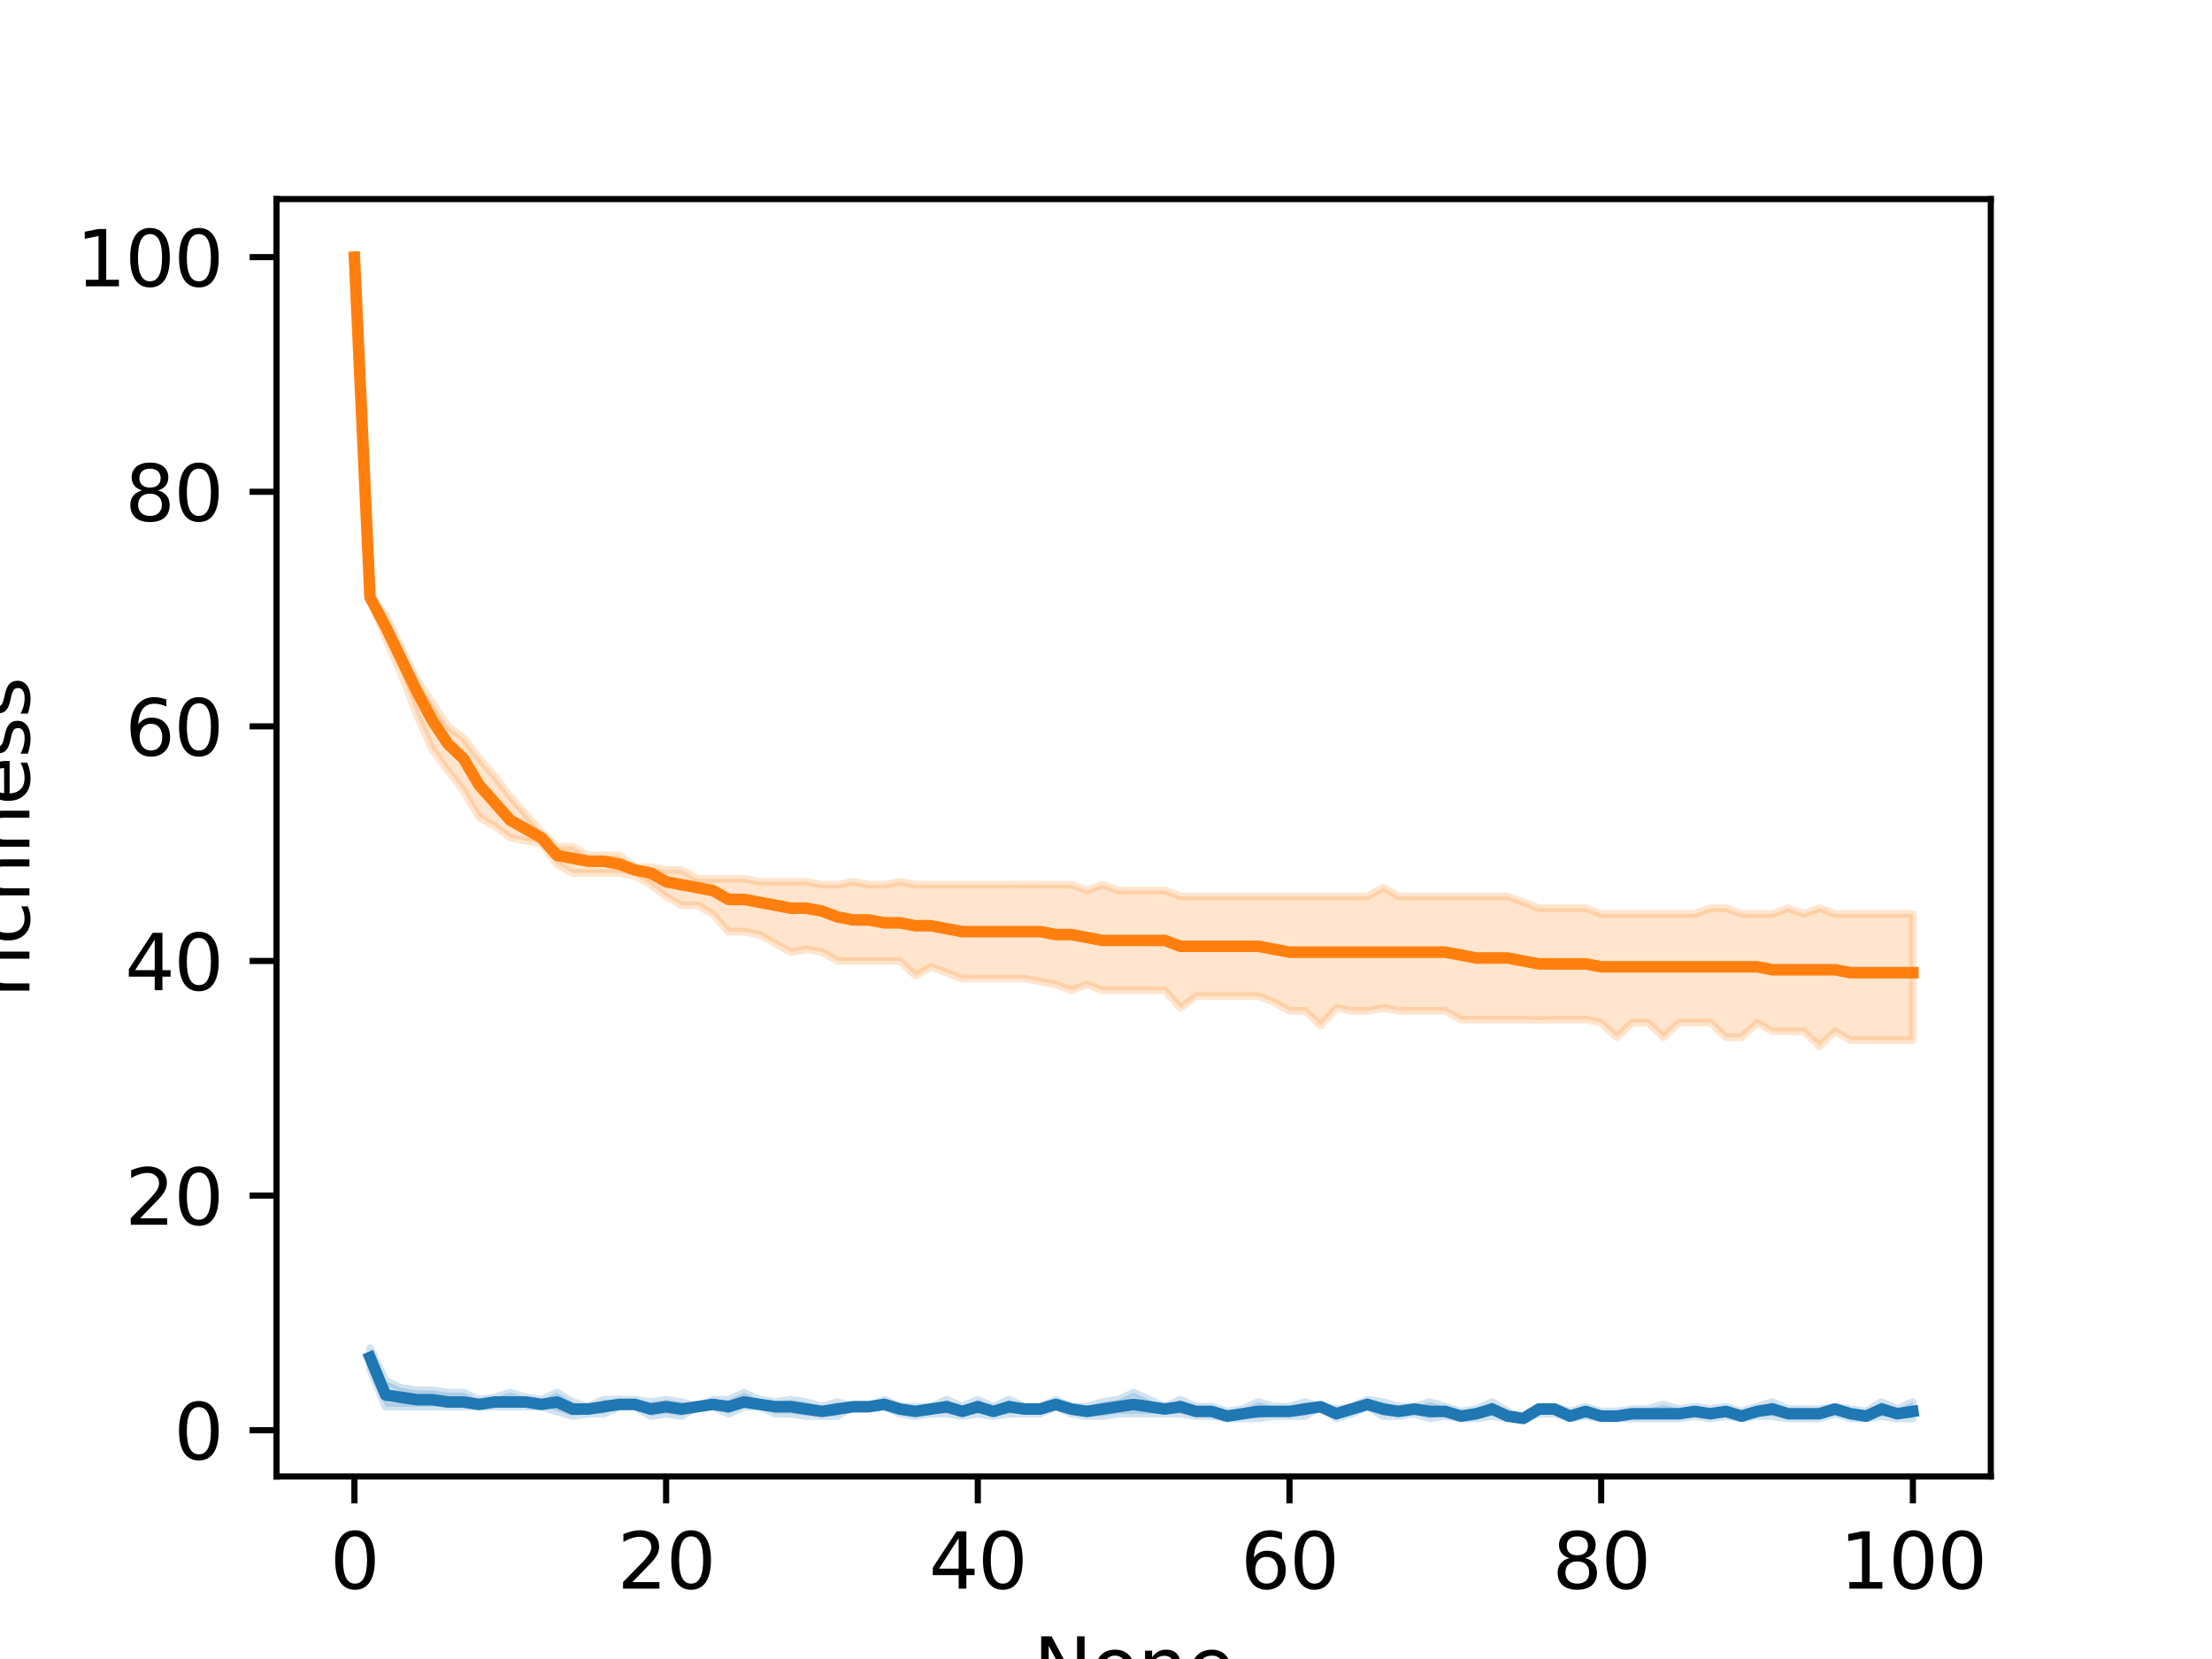 <?xml version="1.0" encoding="utf-8" standalone="no"?>
<!DOCTYPE svg PUBLIC "-//W3C//DTD SVG 1.1//EN"
  "http://www.w3.org/Graphics/SVG/1.1/DTD/svg11.dtd">
<svg xmlns:xlink="http://www.w3.org/1999/xlink" width="288pt" height="216pt" viewBox="0 0 288 216" xmlns="http://www.w3.org/2000/svg" version="1.1">
 <defs>
  <style type="text/css">*{stroke-linejoin: round; stroke-linecap: butt}</style>
 </defs>
 <g id="figure_1">
  <g id="patch_1">
   <path d="M 0 216 
L 288 216 
L 288 0 
L 0 0 
z
" style="fill: #ffffff"/>
  </g>
  <g id="axes_1">
   <g id="patch_2">
    <path d="M 36 192.24 
L 259.2 192.24 
L 259.2 25.92 
L 36 25.92 
z
" style="fill: #ffffff"/>
   </g>
   <g id="PolyCollection_1">
    <defs>
     <path id="mdaa8272002" d="M 48.175 -40.484 
L 48.175 -37.735 
L 50.204 -32.847 
L 52.233 -32.847 
L 54.262 -32.847 
L 56.291 -32.847 
L 58.32 -32.847 
L 60.349 -32.847 
L 62.378 -32.847 
L 64.407 -32.847 
L 66.436 -32.847 
L 68.465 -32.847 
L 70.495 -32.847 
L 72.524 -32.236 
L 74.553 -31.625 
L 76.582 -31.931 
L 78.611 -31.931 
L 80.64 -32.847 
L 82.669 -32.847 
L 84.698 -31.625 
L 86.727 -31.931 
L 88.756 -31.625 
L 90.785 -32.847 
L 92.815 -32.847 
L 94.844 -31.931 
L 96.873 -32.847 
L 98.902 -32.847 
L 100.931 -31.931 
L 102.96 -31.931 
L 104.989 -31.625 
L 107.018 -31.625 
L 109.047 -31.625 
L 111.076 -32.847 
L 113.105 -32.847 
L 115.135 -32.847 
L 117.164 -31.931 
L 119.193 -31.625 
L 121.222 -31.931 
L 123.251 -31.931 
L 125.28 -31.625 
L 127.309 -31.931 
L 129.338 -31.625 
L 131.367 -31.931 
L 133.396 -31.931 
L 135.425 -31.931 
L 137.455 -32.847 
L 139.484 -31.931 
L 141.513 -31.625 
L 143.542 -31.625 
L 145.571 -31.931 
L 147.6 -31.931 
L 149.629 -31.931 
L 151.658 -31.931 
L 153.687 -31.931 
L 155.716 -31.625 
L 157.745 -31.625 
L 159.775 -31.32 
L 161.804 -31.32 
L 163.833 -31.32 
L 165.862 -31.625 
L 167.891 -31.625 
L 169.92 -31.625 
L 171.949 -32.847 
L 173.978 -31.32 
L 176.007 -31.931 
L 178.036 -32.847 
L 180.065 -31.625 
L 182.095 -31.625 
L 184.124 -31.931 
L 186.153 -31.32 
L 188.182 -31.625 
L 190.211 -31.32 
L 192.24 -31.32 
L 194.269 -31.625 
L 196.298 -31.32 
L 198.327 -31.32 
L 200.356 -31.931 
L 202.385 -31.931 
L 204.415 -31.32 
L 206.444 -31.625 
L 208.473 -31.32 
L 210.502 -31.32 
L 212.531 -31.32 
L 214.56 -31.32 
L 216.589 -31.32 
L 218.618 -31.32 
L 220.647 -31.625 
L 222.676 -31.32 
L 224.705 -31.625 
L 226.735 -31.32 
L 228.764 -31.625 
L 230.793 -31.625 
L 232.822 -31.32 
L 234.851 -31.32 
L 236.88 -31.32 
L 238.909 -31.931 
L 240.938 -31.32 
L 242.967 -31.32 
L 244.996 -31.625 
L 247.025 -31.32 
L 249.055 -31.32 
L 249.055 -33.458 
L 249.055 -33.458 
L 247.025 -32.542 
L 244.996 -33.458 
L 242.967 -32.236 
L 240.938 -32.542 
L 238.909 -32.847 
L 236.88 -32.542 
L 234.851 -32.542 
L 232.822 -32.542 
L 230.793 -33.458 
L 228.764 -32.847 
L 226.735 -32.236 
L 224.705 -32.847 
L 222.676 -32.542 
L 220.647 -32.847 
L 218.618 -32.542 
L 216.589 -33.153 
L 214.56 -32.542 
L 212.531 -32.542 
L 210.502 -32.236 
L 208.473 -32.236 
L 206.444 -32.847 
L 204.415 -32.236 
L 202.385 -32.847 
L 200.356 -32.847 
L 198.327 -31.32 
L 196.298 -32.236 
L 194.269 -33.458 
L 192.24 -32.542 
L 190.211 -32.236 
L 188.182 -32.847 
L 186.153 -33.458 
L 184.124 -32.847 
L 182.095 -32.847 
L 180.065 -33.458 
L 178.036 -33.764 
L 176.007 -32.847 
L 173.978 -32.542 
L 171.949 -32.847 
L 169.92 -33.458 
L 167.891 -32.847 
L 165.862 -32.847 
L 163.833 -33.458 
L 161.804 -32.542 
L 159.775 -32.236 
L 157.745 -32.847 
L 155.716 -32.847 
L 153.687 -33.764 
L 151.658 -32.847 
L 149.629 -33.764 
L 147.6 -34.68 
L 145.571 -33.764 
L 143.542 -33.458 
L 141.513 -32.847 
L 139.484 -32.847 
L 137.455 -33.764 
L 135.425 -32.847 
L 133.396 -32.847 
L 131.367 -33.764 
L 129.338 -32.847 
L 127.309 -33.764 
L 125.28 -32.847 
L 123.251 -33.764 
L 121.222 -32.847 
L 119.193 -32.847 
L 117.164 -32.847 
L 115.135 -33.764 
L 113.105 -32.847 
L 111.076 -32.847 
L 109.047 -33.458 
L 107.018 -32.847 
L 104.989 -33.458 
L 102.96 -33.764 
L 100.931 -33.458 
L 98.902 -33.764 
L 96.873 -34.68 
L 94.844 -33.764 
L 92.815 -33.764 
L 90.785 -32.847 
L 88.756 -33.458 
L 86.727 -33.764 
L 84.698 -33.458 
L 82.669 -33.764 
L 80.64 -33.764 
L 78.611 -33.764 
L 76.582 -32.847 
L 74.553 -33.458 
L 72.524 -34.68 
L 70.495 -33.764 
L 68.465 -34.069 
L 66.436 -34.68 
L 64.407 -34.069 
L 62.378 -33.764 
L 60.349 -34.68 
L 58.32 -34.68 
L 56.291 -34.985 
L 54.262 -34.985 
L 52.233 -35.291 
L 50.204 -36.207 
L 48.175 -40.484 
z
" style="stroke: #1f77b4; stroke-opacity: 0.2"/>
    </defs>
    <g clip-path="url(#p7298423fc7)">
     <use xlink:href="#mdaa8272002" x="0" y="216" style="fill: #1f77b4; fill-opacity: 0.2; stroke: #1f77b4; stroke-opacity: 0.2"/>
    </g>
   </g>
   <g id="PolyCollection_2">
    <defs>
     <path id="m9a1e1c0306" d="M 46.145 -182.52 
L 46.145 -182.52 
L 48.175 -138.229 
L 50.204 -132.884 
L 52.233 -128.302 
L 54.262 -122.956 
L 56.291 -118.375 
L 58.32 -115.702 
L 60.349 -113.029 
L 62.378 -109.593 
L 64.407 -108.447 
L 66.436 -106.92 
L 68.465 -106.538 
L 70.495 -106.156 
L 72.524 -103.484 
L 74.553 -102.338 
L 76.582 -102.338 
L 78.611 -102.338 
L 80.64 -102.338 
L 82.669 -101.956 
L 84.698 -100.811 
L 86.727 -99.284 
L 88.756 -98.138 
L 90.785 -98.138 
L 92.815 -96.993 
L 94.844 -94.702 
L 96.873 -94.702 
L 98.902 -94.32 
L 100.931 -93.175 
L 102.96 -92.029 
L 104.989 -92.411 
L 107.018 -92.029 
L 109.047 -90.884 
L 111.076 -90.884 
L 113.105 -90.884 
L 115.135 -90.884 
L 117.164 -90.884 
L 119.193 -88.975 
L 121.222 -90.12 
L 123.251 -89.356 
L 125.28 -88.593 
L 127.309 -88.593 
L 129.338 -88.593 
L 131.367 -88.593 
L 133.396 -88.593 
L 135.425 -88.211 
L 137.455 -87.829 
L 139.484 -87.065 
L 141.513 -87.829 
L 143.542 -87.065 
L 145.571 -87.065 
L 147.6 -87.065 
L 149.629 -87.065 
L 151.658 -87.065 
L 153.687 -84.775 
L 155.716 -86.302 
L 157.745 -86.302 
L 159.775 -86.302 
L 161.804 -86.302 
L 163.833 -86.302 
L 165.862 -85.538 
L 167.891 -84.393 
L 169.92 -84.393 
L 171.949 -82.484 
L 173.978 -84.775 
L 176.007 -84.393 
L 178.036 -84.393 
L 180.065 -84.775 
L 182.095 -84.393 
L 184.124 -84.393 
L 186.153 -84.393 
L 188.182 -84.393 
L 190.211 -83.247 
L 192.24 -83.247 
L 194.269 -83.247 
L 196.298 -83.247 
L 198.327 -83.247 
L 200.356 -83.19 
L 202.385 -83.247 
L 204.415 -83.247 
L 206.444 -83.247 
L 208.473 -82.865 
L 210.502 -80.956 
L 212.531 -82.865 
L 214.56 -82.865 
L 216.589 -80.956 
L 218.618 -82.865 
L 220.647 -82.865 
L 222.676 -82.865 
L 224.705 -80.956 
L 226.735 -80.956 
L 228.764 -82.818 
L 230.793 -81.72 
L 232.822 -81.72 
L 234.851 -81.72 
L 236.88 -79.811 
L 238.909 -81.72 
L 240.938 -80.575 
L 242.967 -80.575 
L 244.996 -80.575 
L 247.025 -80.575 
L 249.055 -80.575 
L 249.055 -96.993 
L 249.055 -96.993 
L 247.025 -96.993 
L 244.996 -96.993 
L 242.967 -96.993 
L 240.938 -96.993 
L 238.909 -96.993 
L 236.88 -97.756 
L 234.851 -96.993 
L 232.822 -97.756 
L 230.793 -96.993 
L 228.764 -96.993 
L 226.735 -96.993 
L 224.705 -97.756 
L 222.676 -97.756 
L 220.647 -97.012 
L 218.618 -96.993 
L 216.589 -96.993 
L 214.56 -96.993 
L 212.531 -96.993 
L 210.502 -96.993 
L 208.473 -96.993 
L 206.444 -97.756 
L 204.415 -97.756 
L 202.385 -97.756 
L 200.356 -97.756 
L 198.327 -98.52 
L 196.298 -99.284 
L 194.269 -99.284 
L 192.24 -99.284 
L 190.211 -99.284 
L 188.182 -99.284 
L 186.153 -99.284 
L 184.124 -99.284 
L 182.095 -99.284 
L 180.065 -100.429 
L 178.036 -99.284 
L 176.007 -99.284 
L 173.978 -99.284 
L 171.949 -99.284 
L 169.92 -99.284 
L 167.891 -99.284 
L 165.862 -99.284 
L 163.833 -99.284 
L 161.804 -99.284 
L 159.775 -99.284 
L 157.745 -99.284 
L 155.716 -99.284 
L 153.687 -99.284 
L 151.658 -100.047 
L 149.629 -100.047 
L 147.6 -100.047 
L 145.571 -100.047 
L 143.542 -100.811 
L 141.513 -100.047 
L 139.484 -100.811 
L 137.455 -100.811 
L 135.425 -100.811 
L 133.396 -100.82 
L 131.367 -100.811 
L 129.338 -100.811 
L 127.309 -100.811 
L 125.28 -100.811 
L 123.251 -100.811 
L 121.222 -100.811 
L 119.193 -100.811 
L 117.164 -101.193 
L 115.135 -100.811 
L 113.105 -100.811 
L 111.076 -101.193 
L 109.047 -100.811 
L 107.018 -100.811 
L 104.989 -101.193 
L 102.96 -101.193 
L 100.931 -101.193 
L 98.902 -101.193 
L 96.873 -101.575 
L 94.844 -101.575 
L 92.815 -101.575 
L 90.785 -101.575 
L 88.756 -102.72 
L 86.727 -102.72 
L 84.698 -103.102 
L 82.669 -103.102 
L 80.64 -104.629 
L 78.611 -104.629 
L 76.582 -104.629 
L 74.553 -105.775 
L 72.524 -105.775 
L 70.495 -107.684 
L 68.465 -109.975 
L 66.436 -112.265 
L 64.407 -114.938 
L 62.378 -117.229 
L 60.349 -119.902 
L 58.32 -121.429 
L 56.291 -124.484 
L 54.262 -127.538 
L 52.233 -131.738 
L 50.204 -135.938 
L 48.175 -138.229 
L 46.145 -182.52 
z
" style="stroke: #ff7f0e; stroke-opacity: 0.2"/>
    </defs>
    <g clip-path="url(#p7298423fc7)">
     <use xlink:href="#m9a1e1c0306" x="0" y="216" style="fill: #ff7f0e; fill-opacity: 0.2; stroke: #ff7f0e; stroke-opacity: 0.2"/>
    </g>
   </g>
   <g id="matplotlib.axis_1">
    <g id="xtick_1">
     <g id="line2d_1">
      <defs>
       <path id="me0f0f05f68" d="M 0 0 
L 0 3.5 
" style="stroke: #000000; stroke-width: 0.8"/>
      </defs>
      <g>
       <use xlink:href="#me0f0f05f68" x="46.145" y="192.24" style="stroke: #000000; stroke-width: 0.8"/>
      </g>
     </g>
     <g id="text_1">
      <!-- 0 -->
      <g transform="translate(42.964 206.838) scale(0.1 -0.1)">
       <defs>
        <path id="DejaVuSans-30" d="M 2034 4250 
Q 1547 4250 1301 3770 
Q 1056 3291 1056 2328 
Q 1056 1369 1301 889 
Q 1547 409 2034 409 
Q 2525 409 2770 889 
Q 3016 1369 3016 2328 
Q 3016 3291 2770 3770 
Q 2525 4250 2034 4250 
z
M 2034 4750 
Q 2819 4750 3233 4129 
Q 3647 3509 3647 2328 
Q 3647 1150 3233 529 
Q 2819 -91 2034 -91 
Q 1250 -91 836 529 
Q 422 1150 422 2328 
Q 422 3509 836 4129 
Q 1250 4750 2034 4750 
z
" transform="scale(0.016)"/>
       </defs>
       <use xlink:href="#DejaVuSans-30"/>
      </g>
     </g>
    </g>
    <g id="xtick_2">
     <g id="line2d_2">
      <g>
       <use xlink:href="#me0f0f05f68" x="86.727" y="192.24" style="stroke: #000000; stroke-width: 0.8"/>
      </g>
     </g>
     <g id="text_2">
      <!-- 20 -->
      <g transform="translate(80.365 206.838) scale(0.1 -0.1)">
       <defs>
        <path id="DejaVuSans-32" d="M 1228 531 
L 3431 531 
L 3431 0 
L 469 0 
L 469 531 
Q 828 903 1448 1529 
Q 2069 2156 2228 2338 
Q 2531 2678 2651 2914 
Q 2772 3150 2772 3378 
Q 2772 3750 2511 3984 
Q 2250 4219 1831 4219 
Q 1534 4219 1204 4116 
Q 875 4013 500 3803 
L 500 4441 
Q 881 4594 1212 4672 
Q 1544 4750 1819 4750 
Q 2544 4750 2975 4387 
Q 3406 4025 3406 3419 
Q 3406 3131 3298 2873 
Q 3191 2616 2906 2266 
Q 2828 2175 2409 1742 
Q 1991 1309 1228 531 
z
" transform="scale(0.016)"/>
       </defs>
       <use xlink:href="#DejaVuSans-32"/>
       <use xlink:href="#DejaVuSans-30" x="63.623"/>
      </g>
     </g>
    </g>
    <g id="xtick_3">
     <g id="line2d_3">
      <g>
       <use xlink:href="#me0f0f05f68" x="127.309" y="192.24" style="stroke: #000000; stroke-width: 0.8"/>
      </g>
     </g>
     <g id="text_3">
      <!-- 40 -->
      <g transform="translate(120.947 206.838) scale(0.1 -0.1)">
       <defs>
        <path id="DejaVuSans-34" d="M 2419 4116 
L 825 1625 
L 2419 1625 
L 2419 4116 
z
M 2253 4666 
L 3047 4666 
L 3047 1625 
L 3713 1625 
L 3713 1100 
L 3047 1100 
L 3047 0 
L 2419 0 
L 2419 1100 
L 313 1100 
L 313 1709 
L 2253 4666 
z
" transform="scale(0.016)"/>
       </defs>
       <use xlink:href="#DejaVuSans-34"/>
       <use xlink:href="#DejaVuSans-30" x="63.623"/>
      </g>
     </g>
    </g>
    <g id="xtick_4">
     <g id="line2d_4">
      <g>
       <use xlink:href="#me0f0f05f68" x="167.891" y="192.24" style="stroke: #000000; stroke-width: 0.8"/>
      </g>
     </g>
     <g id="text_4">
      <!-- 60 -->
      <g transform="translate(161.528 206.838) scale(0.1 -0.1)">
       <defs>
        <path id="DejaVuSans-36" d="M 2113 2584 
Q 1688 2584 1439 2293 
Q 1191 2003 1191 1497 
Q 1191 994 1439 701 
Q 1688 409 2113 409 
Q 2538 409 2786 701 
Q 3034 994 3034 1497 
Q 3034 2003 2786 2293 
Q 2538 2584 2113 2584 
z
M 3366 4563 
L 3366 3988 
Q 3128 4100 2886 4159 
Q 2644 4219 2406 4219 
Q 1781 4219 1451 3797 
Q 1122 3375 1075 2522 
Q 1259 2794 1537 2939 
Q 1816 3084 2150 3084 
Q 2853 3084 3261 2657 
Q 3669 2231 3669 1497 
Q 3669 778 3244 343 
Q 2819 -91 2113 -91 
Q 1303 -91 875 529 
Q 447 1150 447 2328 
Q 447 3434 972 4092 
Q 1497 4750 2381 4750 
Q 2619 4750 2861 4703 
Q 3103 4656 3366 4563 
z
" transform="scale(0.016)"/>
       </defs>
       <use xlink:href="#DejaVuSans-36"/>
       <use xlink:href="#DejaVuSans-30" x="63.623"/>
      </g>
     </g>
    </g>
    <g id="xtick_5">
     <g id="line2d_5">
      <g>
       <use xlink:href="#me0f0f05f68" x="208.473" y="192.24" style="stroke: #000000; stroke-width: 0.8"/>
      </g>
     </g>
     <g id="text_5">
      <!-- 80 -->
      <g transform="translate(202.11 206.838) scale(0.1 -0.1)">
       <defs>
        <path id="DejaVuSans-38" d="M 2034 2216 
Q 1584 2216 1326 1975 
Q 1069 1734 1069 1313 
Q 1069 891 1326 650 
Q 1584 409 2034 409 
Q 2484 409 2743 651 
Q 3003 894 3003 1313 
Q 3003 1734 2745 1975 
Q 2488 2216 2034 2216 
z
M 1403 2484 
Q 997 2584 770 2862 
Q 544 3141 544 3541 
Q 544 4100 942 4425 
Q 1341 4750 2034 4750 
Q 2731 4750 3128 4425 
Q 3525 4100 3525 3541 
Q 3525 3141 3298 2862 
Q 3072 2584 2669 2484 
Q 3125 2378 3379 2068 
Q 3634 1759 3634 1313 
Q 3634 634 3220 271 
Q 2806 -91 2034 -91 
Q 1263 -91 848 271 
Q 434 634 434 1313 
Q 434 1759 690 2068 
Q 947 2378 1403 2484 
z
M 1172 3481 
Q 1172 3119 1398 2916 
Q 1625 2713 2034 2713 
Q 2441 2713 2670 2916 
Q 2900 3119 2900 3481 
Q 2900 3844 2670 4047 
Q 2441 4250 2034 4250 
Q 1625 4250 1398 4047 
Q 1172 3844 1172 3481 
z
" transform="scale(0.016)"/>
       </defs>
       <use xlink:href="#DejaVuSans-38"/>
       <use xlink:href="#DejaVuSans-30" x="63.623"/>
      </g>
     </g>
    </g>
    <g id="xtick_6">
     <g id="line2d_6">
      <g>
       <use xlink:href="#me0f0f05f68" x="249.055" y="192.24" style="stroke: #000000; stroke-width: 0.8"/>
      </g>
     </g>
     <g id="text_6">
      <!-- 100 -->
      <g transform="translate(239.511 206.838) scale(0.1 -0.1)">
       <defs>
        <path id="DejaVuSans-31" d="M 794 531 
L 1825 531 
L 1825 4091 
L 703 3866 
L 703 4441 
L 1819 4666 
L 2450 4666 
L 2450 531 
L 3481 531 
L 3481 0 
L 794 0 
L 794 531 
z
" transform="scale(0.016)"/>
       </defs>
       <use xlink:href="#DejaVuSans-31"/>
       <use xlink:href="#DejaVuSans-30" x="63.623"/>
       <use xlink:href="#DejaVuSans-30" x="127.246"/>
      </g>
     </g>
    </g>
    <g id="text_7">
     <!-- None -->
     <g transform="translate(134.555 220.517) scale(0.1 -0.1)">
      <defs>
       <path id="DejaVuSans-4e" d="M 628 4666 
L 1478 4666 
L 3547 763 
L 3547 4666 
L 4159 4666 
L 4159 0 
L 3309 0 
L 1241 3903 
L 1241 0 
L 628 0 
L 628 4666 
z
" transform="scale(0.016)"/>
       <path id="DejaVuSans-6f" d="M 1959 3097 
Q 1497 3097 1228 2736 
Q 959 2375 959 1747 
Q 959 1119 1226 758 
Q 1494 397 1959 397 
Q 2419 397 2687 759 
Q 2956 1122 2956 1747 
Q 2956 2369 2687 2733 
Q 2419 3097 1959 3097 
z
M 1959 3584 
Q 2709 3584 3137 3096 
Q 3566 2609 3566 1747 
Q 3566 888 3137 398 
Q 2709 -91 1959 -91 
Q 1206 -91 779 398 
Q 353 888 353 1747 
Q 353 2609 779 3096 
Q 1206 3584 1959 3584 
z
" transform="scale(0.016)"/>
       <path id="DejaVuSans-6e" d="M 3513 2113 
L 3513 0 
L 2938 0 
L 2938 2094 
Q 2938 2591 2744 2837 
Q 2550 3084 2163 3084 
Q 1697 3084 1428 2787 
Q 1159 2491 1159 1978 
L 1159 0 
L 581 0 
L 581 3500 
L 1159 3500 
L 1159 2956 
Q 1366 3272 1645 3428 
Q 1925 3584 2291 3584 
Q 2894 3584 3203 3211 
Q 3513 2838 3513 2113 
z
" transform="scale(0.016)"/>
       <path id="DejaVuSans-65" d="M 3597 1894 
L 3597 1613 
L 953 1613 
Q 991 1019 1311 708 
Q 1631 397 2203 397 
Q 2534 397 2845 478 
Q 3156 559 3463 722 
L 3463 178 
Q 3153 47 2828 -22 
Q 2503 -91 2169 -91 
Q 1331 -91 842 396 
Q 353 884 353 1716 
Q 353 2575 817 3079 
Q 1281 3584 2069 3584 
Q 2775 3584 3186 3129 
Q 3597 2675 3597 1894 
z
M 3022 2063 
Q 3016 2534 2758 2815 
Q 2500 3097 2075 3097 
Q 1594 3097 1305 2825 
Q 1016 2553 972 2059 
L 3022 2063 
z
" transform="scale(0.016)"/>
      </defs>
      <use xlink:href="#DejaVuSans-4e"/>
      <use xlink:href="#DejaVuSans-6f" x="74.805"/>
      <use xlink:href="#DejaVuSans-6e" x="135.986"/>
      <use xlink:href="#DejaVuSans-65" x="199.365"/>
     </g>
    </g>
   </g>
   <g id="matplotlib.axis_2">
    <g id="ytick_1">
     <g id="line2d_7">
      <defs>
       <path id="m960f8a1108" d="M 0 0 
L -3.5 0 
" style="stroke: #000000; stroke-width: 0.8"/>
      </defs>
      <g>
       <use xlink:href="#m960f8a1108" x="36" y="186.207" style="stroke: #000000; stroke-width: 0.8"/>
      </g>
     </g>
     <g id="text_8">
      <!-- 0 -->
      <g transform="translate(22.637 190.006) scale(0.1 -0.1)">
       <use xlink:href="#DejaVuSans-30"/>
      </g>
     </g>
    </g>
    <g id="ytick_2">
     <g id="line2d_8">
      <g>
       <use xlink:href="#m960f8a1108" x="36" y="155.662" style="stroke: #000000; stroke-width: 0.8"/>
      </g>
     </g>
     <g id="text_9">
      <!-- 20 -->
      <g transform="translate(16.275 159.461) scale(0.1 -0.1)">
       <use xlink:href="#DejaVuSans-32"/>
       <use xlink:href="#DejaVuSans-30" x="63.623"/>
      </g>
     </g>
    </g>
    <g id="ytick_3">
     <g id="line2d_9">
      <g>
       <use xlink:href="#m960f8a1108" x="36" y="125.116" style="stroke: #000000; stroke-width: 0.8"/>
      </g>
     </g>
     <g id="text_10">
      <!-- 40 -->
      <g transform="translate(16.275 128.916) scale(0.1 -0.1)">
       <use xlink:href="#DejaVuSans-34"/>
       <use xlink:href="#DejaVuSans-30" x="63.623"/>
      </g>
     </g>
    </g>
    <g id="ytick_4">
     <g id="line2d_10">
      <g>
       <use xlink:href="#m960f8a1108" x="36" y="94.571" style="stroke: #000000; stroke-width: 0.8"/>
      </g>
     </g>
     <g id="text_11">
      <!-- 60 -->
      <g transform="translate(16.275 98.37) scale(0.1 -0.1)">
       <use xlink:href="#DejaVuSans-36"/>
       <use xlink:href="#DejaVuSans-30" x="63.623"/>
      </g>
     </g>
    </g>
    <g id="ytick_5">
     <g id="line2d_11">
      <g>
       <use xlink:href="#m960f8a1108" x="36" y="64.025" style="stroke: #000000; stroke-width: 0.8"/>
      </g>
     </g>
     <g id="text_12">
      <!-- 80 -->
      <g transform="translate(16.275 67.825) scale(0.1 -0.1)">
       <use xlink:href="#DejaVuSans-38"/>
       <use xlink:href="#DejaVuSans-30" x="63.623"/>
      </g>
     </g>
    </g>
    <g id="ytick_6">
     <g id="line2d_12">
      <g>
       <use xlink:href="#m960f8a1108" x="36" y="33.48" style="stroke: #000000; stroke-width: 0.8"/>
      </g>
     </g>
     <g id="text_13">
      <!-- 100 -->
      <g transform="translate(9.912 37.279) scale(0.1 -0.1)">
       <use xlink:href="#DejaVuSans-31"/>
       <use xlink:href="#DejaVuSans-30" x="63.623"/>
       <use xlink:href="#DejaVuSans-30" x="127.246"/>
      </g>
     </g>
    </g>
    <g id="text_14">
     <!-- richness -->
     <g transform="translate(3.833 129.897) rotate(-90) scale(0.1 -0.1)">
      <defs>
       <path id="DejaVuSans-72" d="M 2631 2963 
Q 2534 3019 2420 3045 
Q 2306 3072 2169 3072 
Q 1681 3072 1420 2755 
Q 1159 2438 1159 1844 
L 1159 0 
L 581 0 
L 581 3500 
L 1159 3500 
L 1159 2956 
Q 1341 3275 1631 3429 
Q 1922 3584 2338 3584 
Q 2397 3584 2469 3576 
Q 2541 3569 2628 3553 
L 2631 2963 
z
" transform="scale(0.016)"/>
       <path id="DejaVuSans-69" d="M 603 3500 
L 1178 3500 
L 1178 0 
L 603 0 
L 603 3500 
z
M 603 4863 
L 1178 4863 
L 1178 4134 
L 603 4134 
L 603 4863 
z
" transform="scale(0.016)"/>
       <path id="DejaVuSans-63" d="M 3122 3366 
L 3122 2828 
Q 2878 2963 2633 3030 
Q 2388 3097 2138 3097 
Q 1578 3097 1268 2742 
Q 959 2388 959 1747 
Q 959 1106 1268 751 
Q 1578 397 2138 397 
Q 2388 397 2633 464 
Q 2878 531 3122 666 
L 3122 134 
Q 2881 22 2623 -34 
Q 2366 -91 2075 -91 
Q 1284 -91 818 406 
Q 353 903 353 1747 
Q 353 2603 823 3093 
Q 1294 3584 2113 3584 
Q 2378 3584 2631 3529 
Q 2884 3475 3122 3366 
z
" transform="scale(0.016)"/>
       <path id="DejaVuSans-68" d="M 3513 2113 
L 3513 0 
L 2938 0 
L 2938 2094 
Q 2938 2591 2744 2837 
Q 2550 3084 2163 3084 
Q 1697 3084 1428 2787 
Q 1159 2491 1159 1978 
L 1159 0 
L 581 0 
L 581 4863 
L 1159 4863 
L 1159 2956 
Q 1366 3272 1645 3428 
Q 1925 3584 2291 3584 
Q 2894 3584 3203 3211 
Q 3513 2838 3513 2113 
z
" transform="scale(0.016)"/>
       <path id="DejaVuSans-73" d="M 2834 3397 
L 2834 2853 
Q 2591 2978 2328 3040 
Q 2066 3103 1784 3103 
Q 1356 3103 1142 2972 
Q 928 2841 928 2578 
Q 928 2378 1081 2264 
Q 1234 2150 1697 2047 
L 1894 2003 
Q 2506 1872 2764 1633 
Q 3022 1394 3022 966 
Q 3022 478 2636 193 
Q 2250 -91 1575 -91 
Q 1294 -91 989 -36 
Q 684 19 347 128 
L 347 722 
Q 666 556 975 473 
Q 1284 391 1588 391 
Q 1994 391 2212 530 
Q 2431 669 2431 922 
Q 2431 1156 2273 1281 
Q 2116 1406 1581 1522 
L 1381 1569 
Q 847 1681 609 1914 
Q 372 2147 372 2553 
Q 372 3047 722 3315 
Q 1072 3584 1716 3584 
Q 2034 3584 2315 3537 
Q 2597 3491 2834 3397 
z
" transform="scale(0.016)"/>
      </defs>
      <use xlink:href="#DejaVuSans-72"/>
      <use xlink:href="#DejaVuSans-69" x="41.113"/>
      <use xlink:href="#DejaVuSans-63" x="68.896"/>
      <use xlink:href="#DejaVuSans-68" x="123.877"/>
      <use xlink:href="#DejaVuSans-6e" x="187.256"/>
      <use xlink:href="#DejaVuSans-65" x="250.635"/>
      <use xlink:href="#DejaVuSans-73" x="312.158"/>
      <use xlink:href="#DejaVuSans-73" x="364.258"/>
     </g>
    </g>
   </g>
   <g id="line2d_13">
    <path d="M 48.175 176.738 
L 50.204 181.625 
L 52.233 181.931 
L 54.262 182.236 
L 56.291 182.236 
L 58.32 182.542 
L 60.349 182.542 
L 62.378 182.847 
L 64.407 182.542 
L 66.436 182.542 
L 68.465 182.542 
L 70.495 182.847 
L 72.524 182.542 
L 74.553 183.458 
L 76.582 183.458 
L 78.611 183.153 
L 80.64 182.847 
L 82.669 182.847 
L 84.698 183.458 
L 86.727 183.153 
L 88.756 183.458 
L 90.785 183.153 
L 92.815 182.847 
L 94.844 183.153 
L 96.873 182.542 
L 98.902 182.847 
L 100.931 183.153 
L 102.96 183.153 
L 104.989 183.458 
L 107.018 183.764 
L 109.047 183.458 
L 111.076 183.153 
L 113.105 183.153 
L 115.135 182.847 
L 117.164 183.458 
L 119.193 183.764 
L 121.222 183.458 
L 123.251 183.153 
L 125.28 183.764 
L 127.309 183.153 
L 129.338 183.764 
L 131.367 183.153 
L 133.396 183.458 
L 135.425 183.458 
L 137.455 182.847 
L 139.484 183.458 
L 141.513 183.764 
L 143.542 183.458 
L 145.571 183.153 
L 147.6 182.847 
L 149.629 183.153 
L 151.658 183.458 
L 153.687 183.153 
L 155.716 183.764 
L 157.745 183.764 
L 159.775 184.375 
L 161.804 184.069 
L 163.833 183.764 
L 165.862 183.764 
L 167.891 183.764 
L 169.92 183.458 
L 171.949 183.153 
L 173.978 184.069 
L 176.007 183.458 
L 178.036 182.847 
L 180.065 183.458 
L 182.095 183.764 
L 184.124 183.458 
L 186.153 183.764 
L 188.182 183.764 
L 190.211 184.375 
L 192.24 184.069 
L 194.269 183.458 
L 196.298 184.375 
L 198.327 184.68 
L 200.356 183.458 
L 202.385 183.458 
L 204.415 184.375 
L 206.444 183.764 
L 208.473 184.375 
L 210.502 184.375 
L 212.531 184.069 
L 214.56 184.069 
L 216.589 184.069 
L 218.618 184.069 
L 220.647 183.764 
L 222.676 184.069 
L 224.705 183.764 
L 226.735 184.375 
L 228.764 183.764 
L 230.793 183.458 
L 232.822 184.069 
L 234.851 184.069 
L 236.88 184.069 
L 238.909 183.458 
L 240.938 184.069 
L 242.967 184.375 
L 244.996 183.458 
L 247.025 184.069 
L 249.055 183.764 
" clip-path="url(#p7298423fc7)" style="fill: none; stroke: #1f77b4; stroke-width: 1.5; stroke-linecap: square"/>
   </g>
   <g id="line2d_14">
    <path d="M 46.145 33.48 
L 48.175 77.771 
L 50.204 81.589 
L 52.233 85.789 
L 54.262 89.989 
L 56.291 93.807 
L 58.32 96.862 
L 60.349 98.771 
L 62.378 102.207 
L 64.407 104.498 
L 66.436 106.789 
L 68.465 107.935 
L 70.495 109.08 
L 72.524 111.371 
L 74.553 111.753 
L 76.582 112.135 
L 78.611 112.135 
L 80.64 112.516 
L 82.669 113.28 
L 84.698 113.662 
L 86.727 114.807 
L 88.756 115.189 
L 90.785 115.571 
L 92.815 115.953 
L 94.844 117.098 
L 96.873 117.098 
L 98.902 117.48 
L 100.931 117.862 
L 102.96 118.244 
L 104.989 118.244 
L 107.018 118.625 
L 109.047 119.389 
L 111.076 119.771 
L 113.105 119.771 
L 115.135 120.153 
L 117.164 120.153 
L 119.193 120.535 
L 121.222 120.535 
L 123.251 120.916 
L 125.28 121.298 
L 127.309 121.298 
L 129.338 121.298 
L 131.367 121.298 
L 133.396 121.298 
L 135.425 121.298 
L 137.455 121.68 
L 139.484 121.68 
L 141.513 122.062 
L 143.542 122.444 
L 145.571 122.444 
L 147.6 122.444 
L 149.629 122.444 
L 151.658 122.444 
L 153.687 123.207 
L 155.716 123.207 
L 157.745 123.207 
L 159.775 123.207 
L 161.804 123.207 
L 163.833 123.207 
L 165.862 123.589 
L 167.891 123.971 
L 169.92 123.971 
L 171.949 123.971 
L 173.978 123.971 
L 176.007 123.971 
L 178.036 123.971 
L 180.065 123.971 
L 182.095 123.971 
L 184.124 123.971 
L 186.153 123.971 
L 188.182 123.971 
L 190.211 124.353 
L 192.24 124.735 
L 194.269 124.735 
L 196.298 124.735 
L 198.327 125.116 
L 200.356 125.498 
L 202.385 125.498 
L 204.415 125.498 
L 206.444 125.498 
L 208.473 125.88 
L 210.502 125.88 
L 212.531 125.88 
L 214.56 125.88 
L 216.589 125.88 
L 218.618 125.88 
L 220.647 125.88 
L 222.676 125.88 
L 224.705 125.88 
L 226.735 125.88 
L 228.764 125.88 
L 230.793 126.262 
L 232.822 126.262 
L 234.851 126.262 
L 236.88 126.262 
L 238.909 126.262 
L 240.938 126.644 
L 242.967 126.644 
L 244.996 126.644 
L 247.025 126.644 
L 249.055 126.644 
" clip-path="url(#p7298423fc7)" style="fill: none; stroke: #ff7f0e; stroke-width: 1.5; stroke-linecap: square"/>
   </g>
   <g id="patch_3">
    <path d="M 36 192.24 
L 36 25.92 
" style="fill: none; stroke: #000000; stroke-width: 0.8; stroke-linejoin: miter; stroke-linecap: square"/>
   </g>
   <g id="patch_4">
    <path d="M 259.2 192.24 
L 259.2 25.92 
" style="fill: none; stroke: #000000; stroke-width: 0.8; stroke-linejoin: miter; stroke-linecap: square"/>
   </g>
   <g id="patch_5">
    <path d="M 36 192.24 
L 259.2 192.24 
" style="fill: none; stroke: #000000; stroke-width: 0.8; stroke-linejoin: miter; stroke-linecap: square"/>
   </g>
   <g id="patch_6">
    <path d="M 36 25.92 
L 259.2 25.92 
" style="fill: none; stroke: #000000; stroke-width: 0.8; stroke-linejoin: miter; stroke-linecap: square"/>
   </g>
  </g>
 </g>
 <defs>
  <clipPath id="p7298423fc7">
   <rect x="36" y="25.92" width="223.2" height="166.32"/>
  </clipPath>
 </defs>
</svg>
